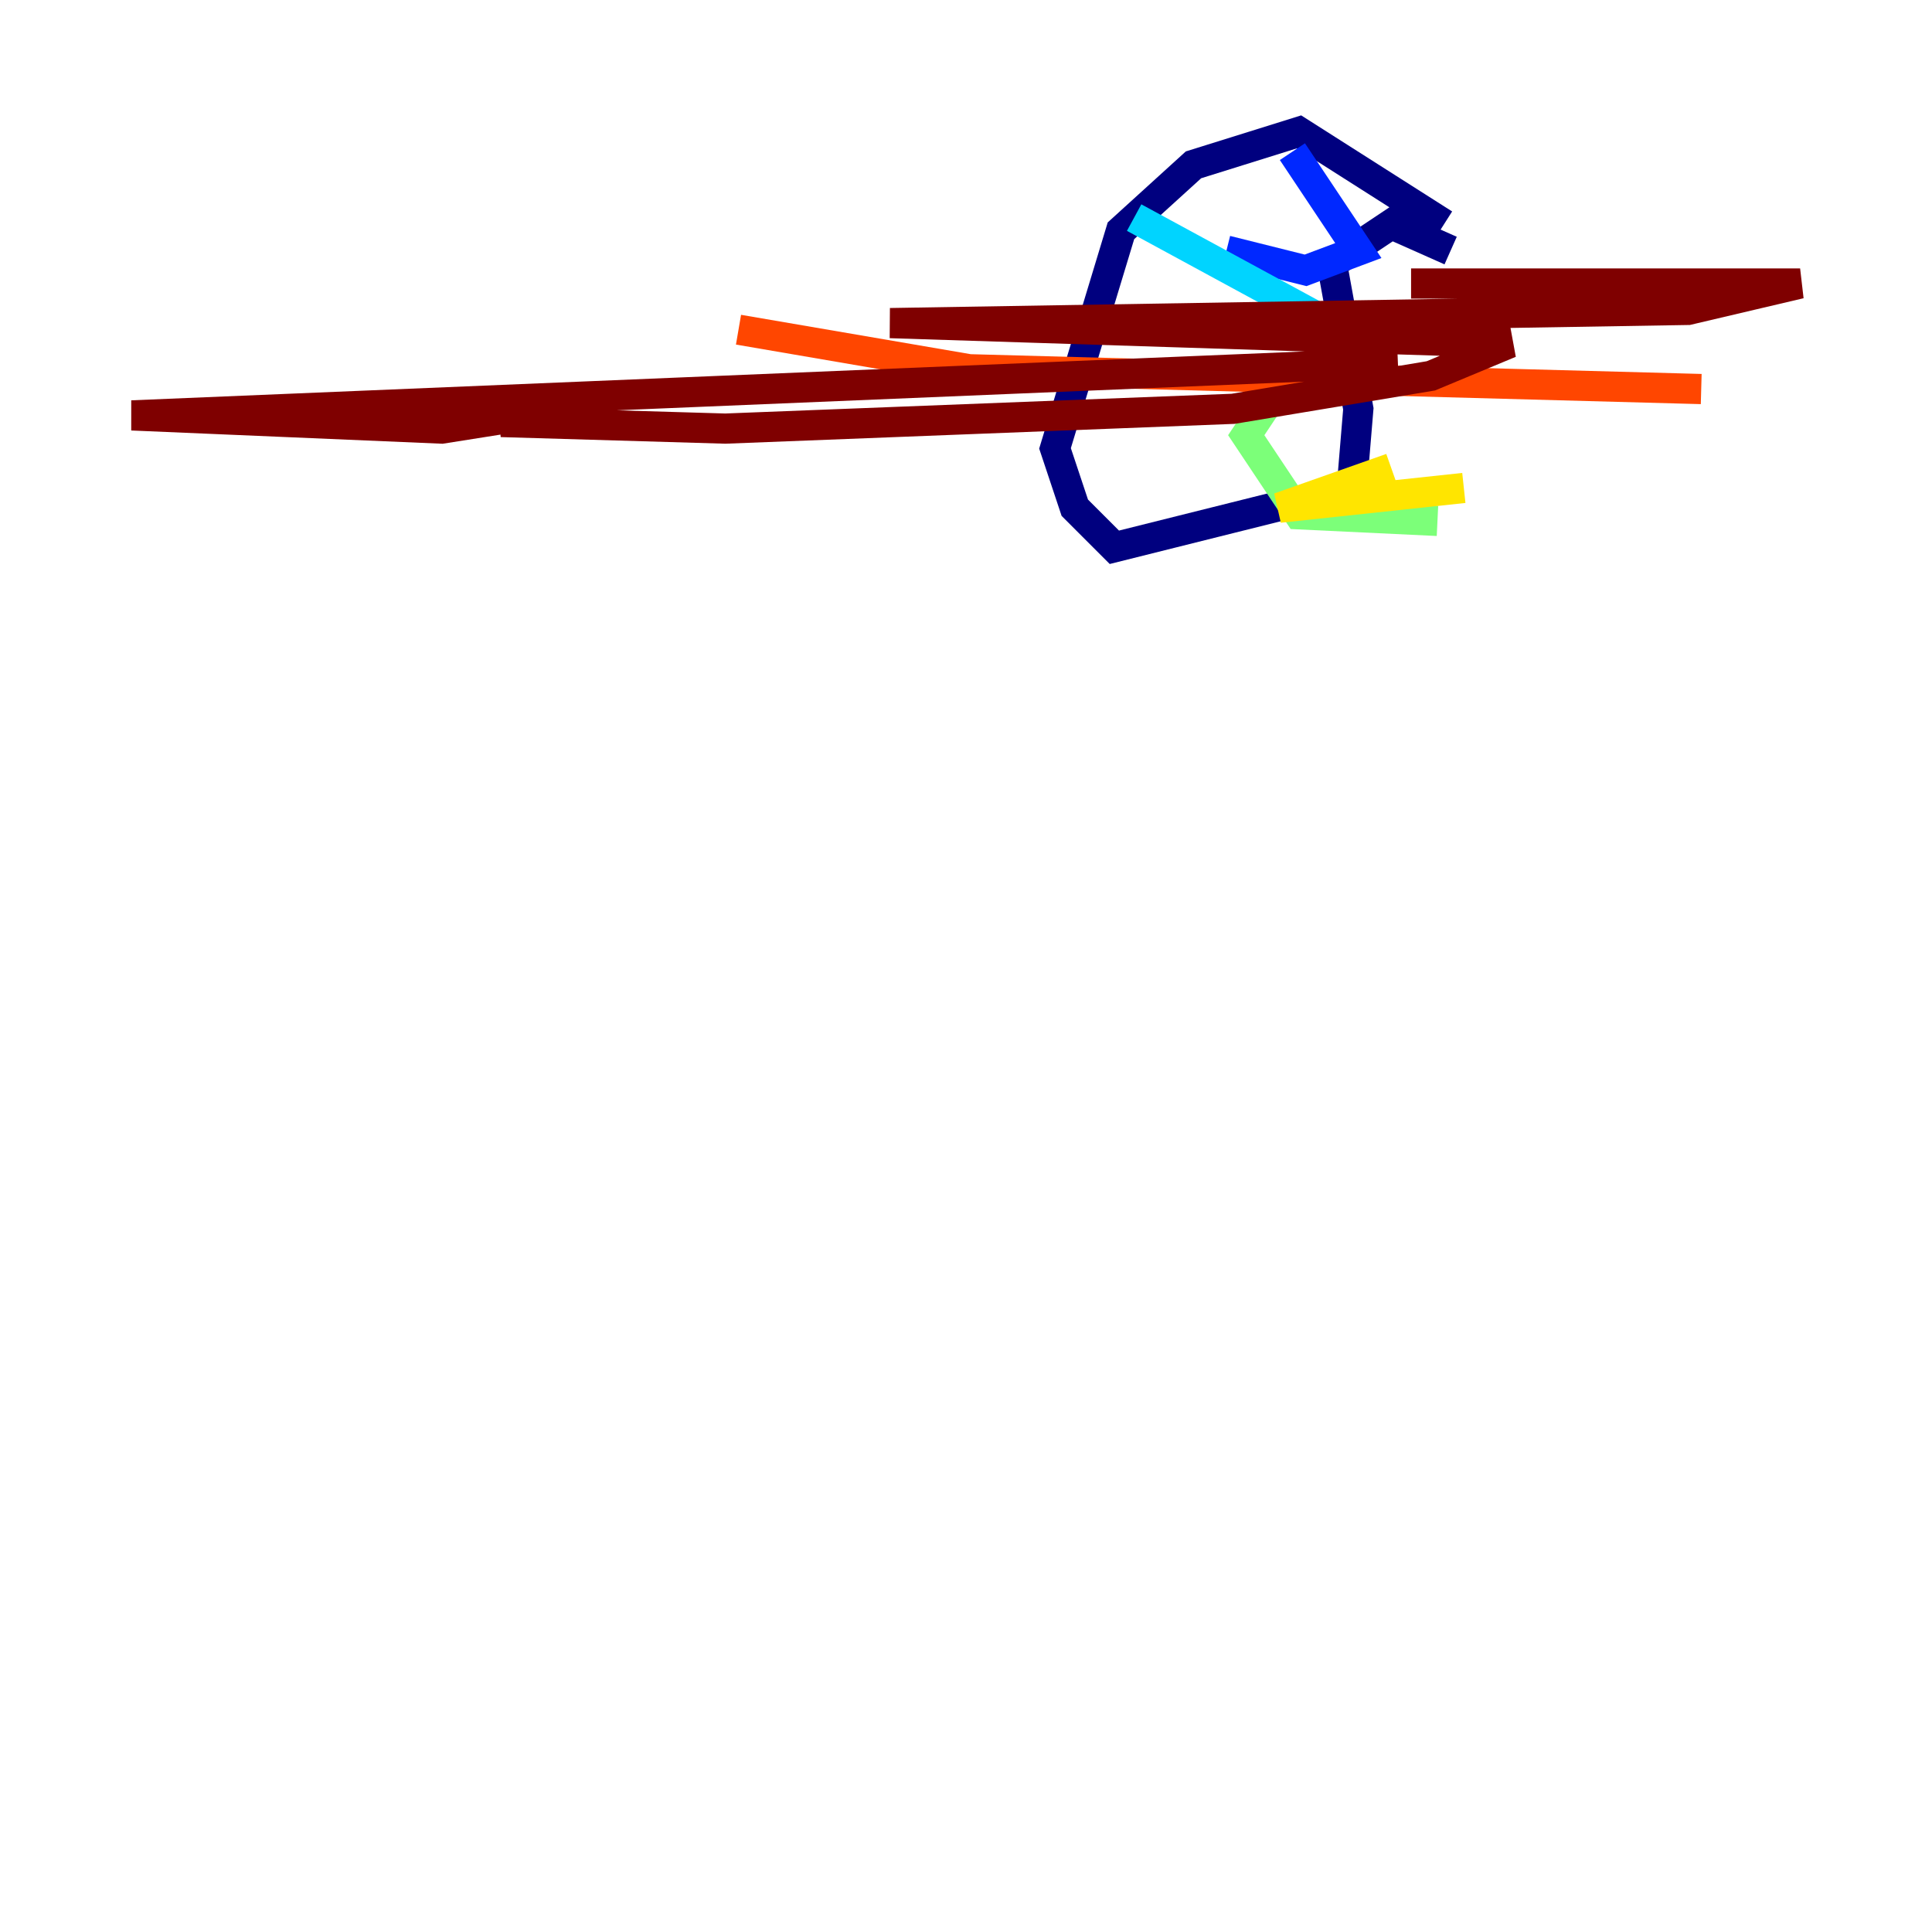 <?xml version="1.0" encoding="utf-8" ?>
<svg baseProfile="tiny" height="128" version="1.2" viewBox="0,0,128,128" width="128" xmlns="http://www.w3.org/2000/svg" xmlns:ev="http://www.w3.org/2001/xml-events" xmlns:xlink="http://www.w3.org/1999/xlink"><defs /><polyline fill="none" points="95.672,14.853 86.061,8.737 79.072,10.921 74.266,15.29 69.898,29.706 71.208,33.638 73.829,36.259 89.556,32.328 89.993,27.085 88.246,17.474 92.177,14.853 96.109,16.601" stroke="#00007f" stroke-width="2" /><polyline fill="none" points="85.625,10.048 89.993,16.601 86.498,17.911 81.256,16.601" stroke="#0028ff" stroke-width="2" /><polyline fill="none" points="75.14,14.416 90.43,22.717" stroke="#00d4ff" stroke-width="2" /><polyline fill="none" points="84.314,26.212 82.567,28.833 86.061,34.075 95.236,34.512" stroke="#7cff79" stroke-width="2" /><polyline fill="none" points="96.983,32.328 84.751,33.638 92.177,31.017" stroke="#ffe500" stroke-width="2" /><polyline fill="none" points="112.71,25.775 64.218,24.464 48.928,21.843" stroke="#ff4600" stroke-width="2" /><polyline fill="none" points="93.488,18.785 119.263,18.785 111.836,20.532 58.976,21.406 100.041,22.717 94.799,24.901 81.693,27.085 48.055,28.396 33.201,27.959 37.57,27.085 29.27,28.396 8.737,27.522 92.614,24.027" stroke="#7f0000" stroke-width="2" /></svg>